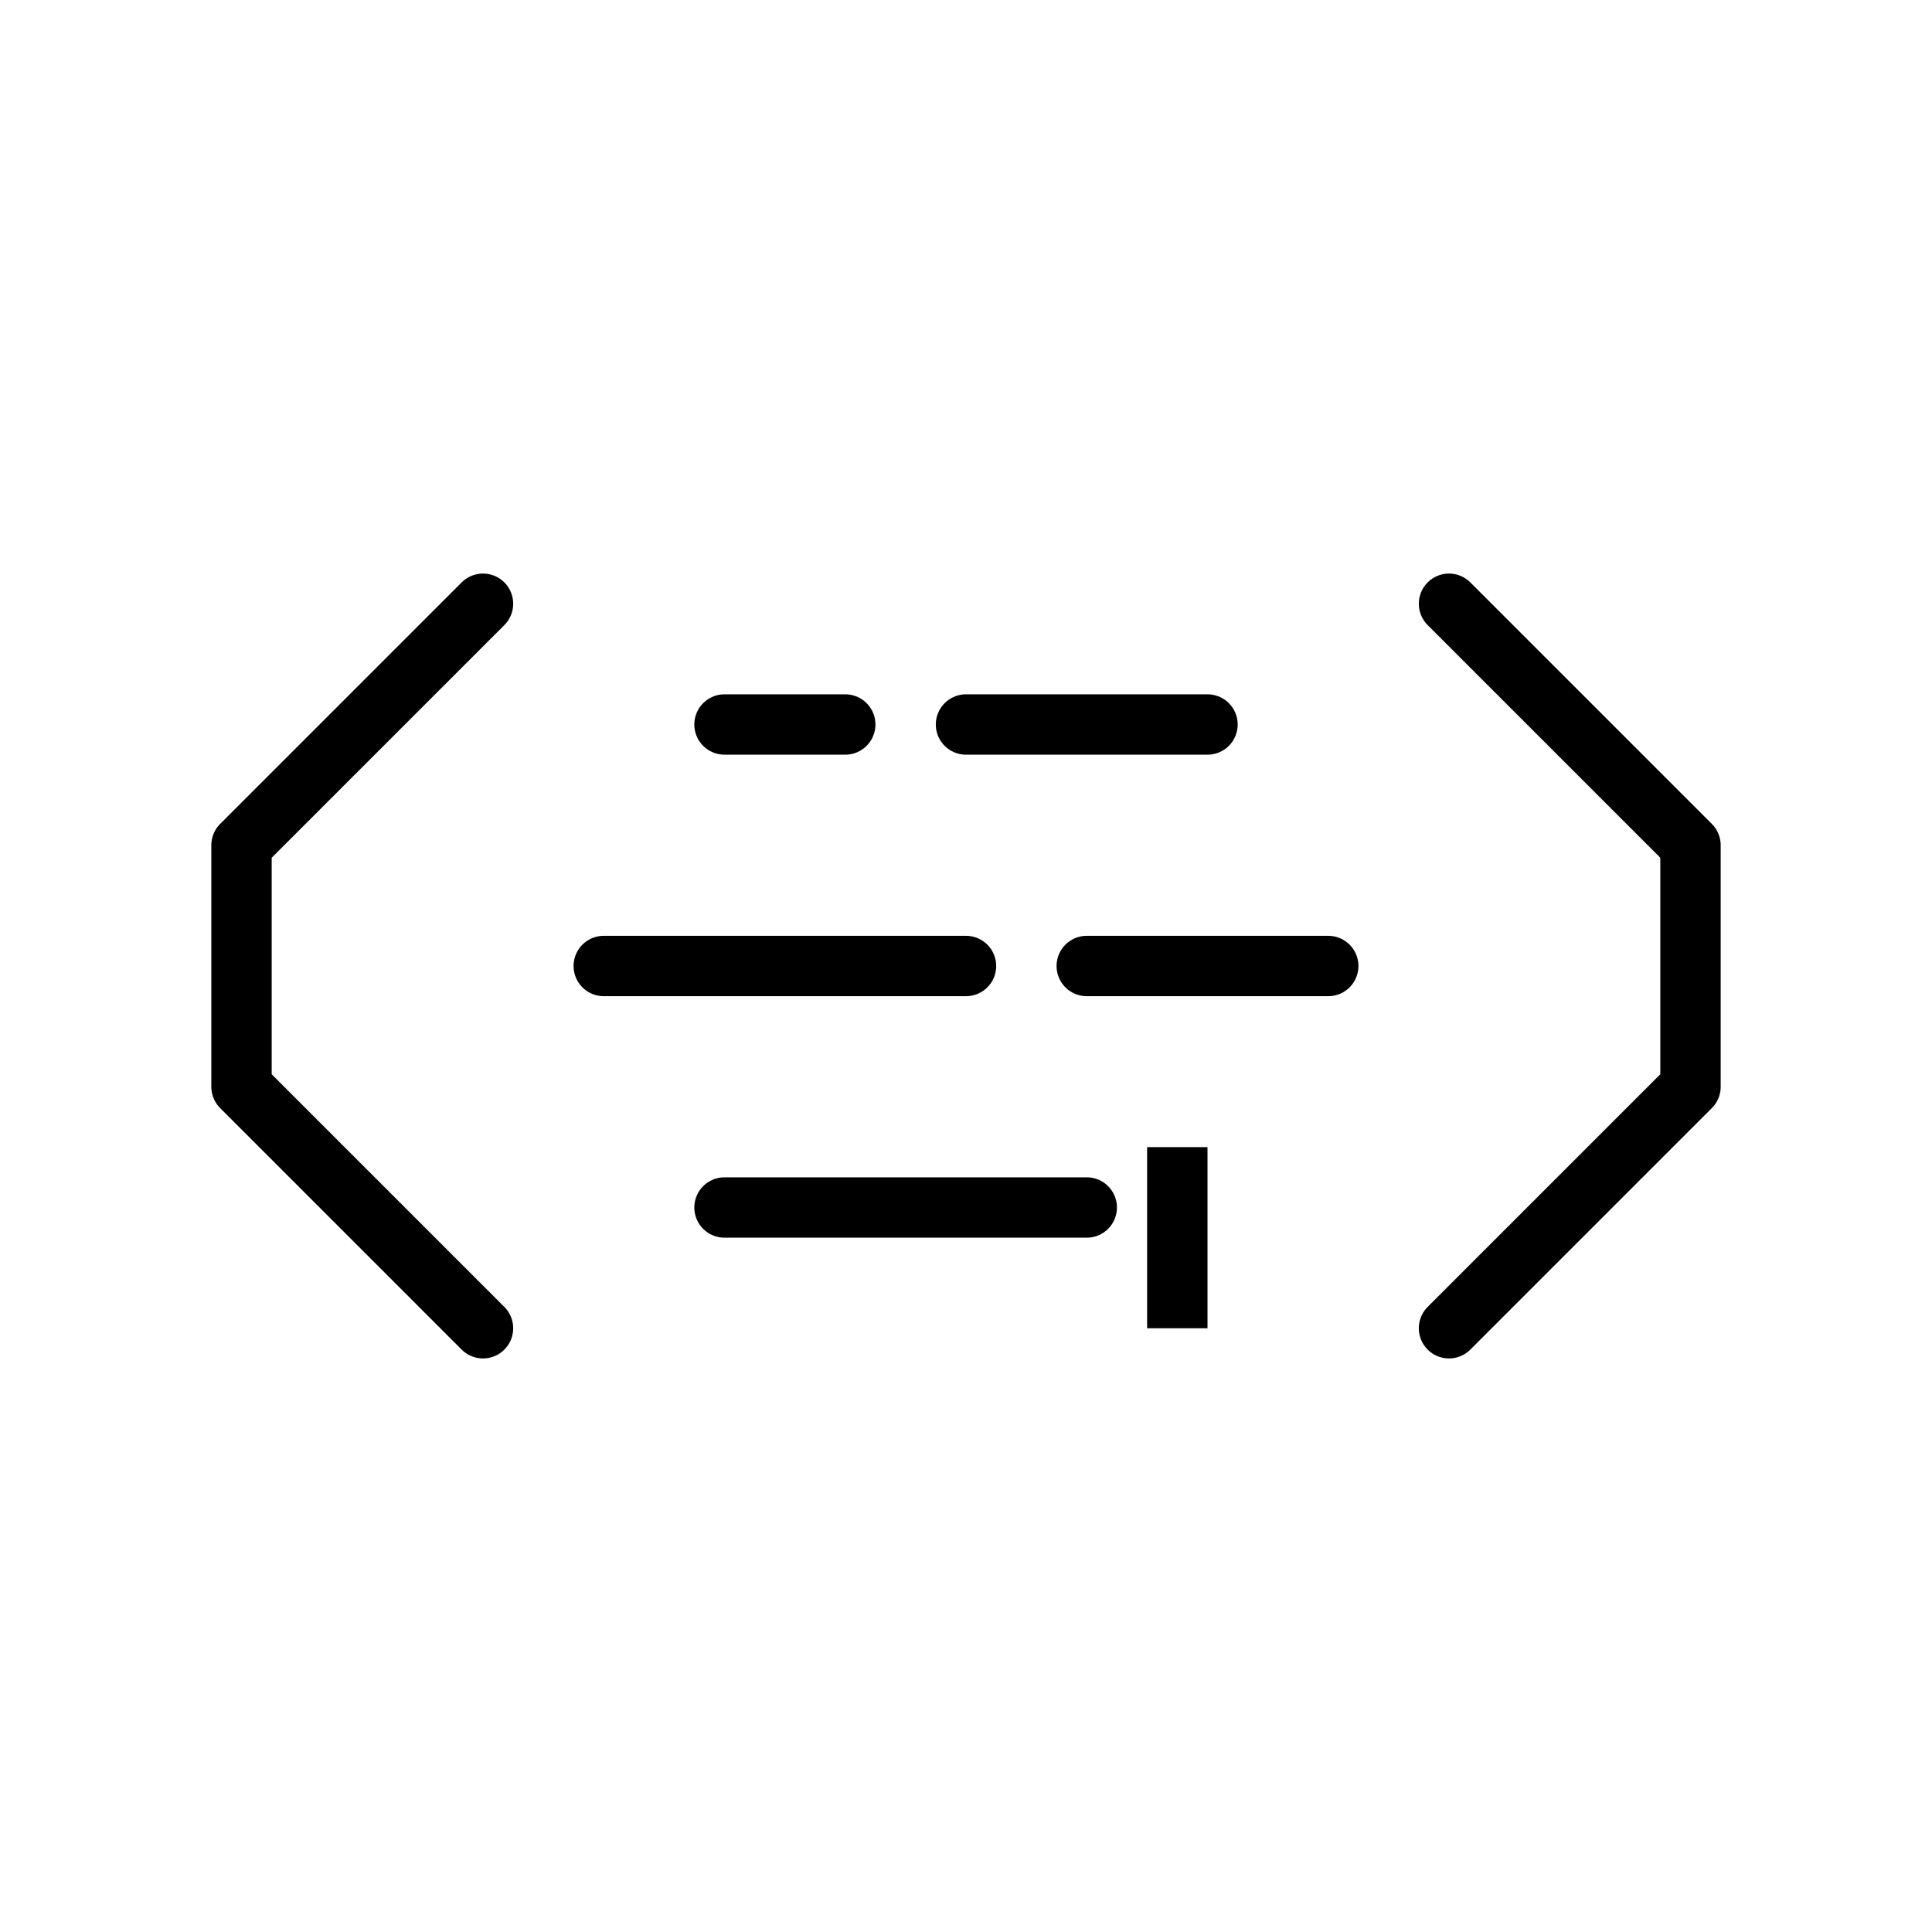 <svg width="64" height="64" viewBox="0 0 64 64" fill="none" xmlns="http://www.w3.org/2000/svg">
  <!-- Code brackets -->
  <path d="M16 20 L8 28 L8 36 L16 44" stroke="currentColor" stroke-width="2" fill="none" stroke-linecap="round" stroke-linejoin="round"/>
  <path d="M48 20 L56 28 L56 36 L48 44" stroke="currentColor" stroke-width="2" fill="none" stroke-linecap="round" stroke-linejoin="round"/>
  <!-- Code lines -->
  <path d="M24 24 L28 24" stroke="currentColor" stroke-width="2" stroke-linecap="round"/>
  <path d="M32 24 L40 24" stroke="currentColor" stroke-width="2" stroke-linecap="round"/>
  <path d="M20 32 L32 32" stroke="currentColor" stroke-width="2" stroke-linecap="round"/>
  <path d="M36 32 L44 32" stroke="currentColor" stroke-width="2" stroke-linecap="round"/>
  <path d="M24 40 L36 40" stroke="currentColor" stroke-width="2" stroke-linecap="round"/>
  <!-- Cursor -->
  <rect x="38" y="38" width="2" height="6" fill="currentColor"/>
</svg>
